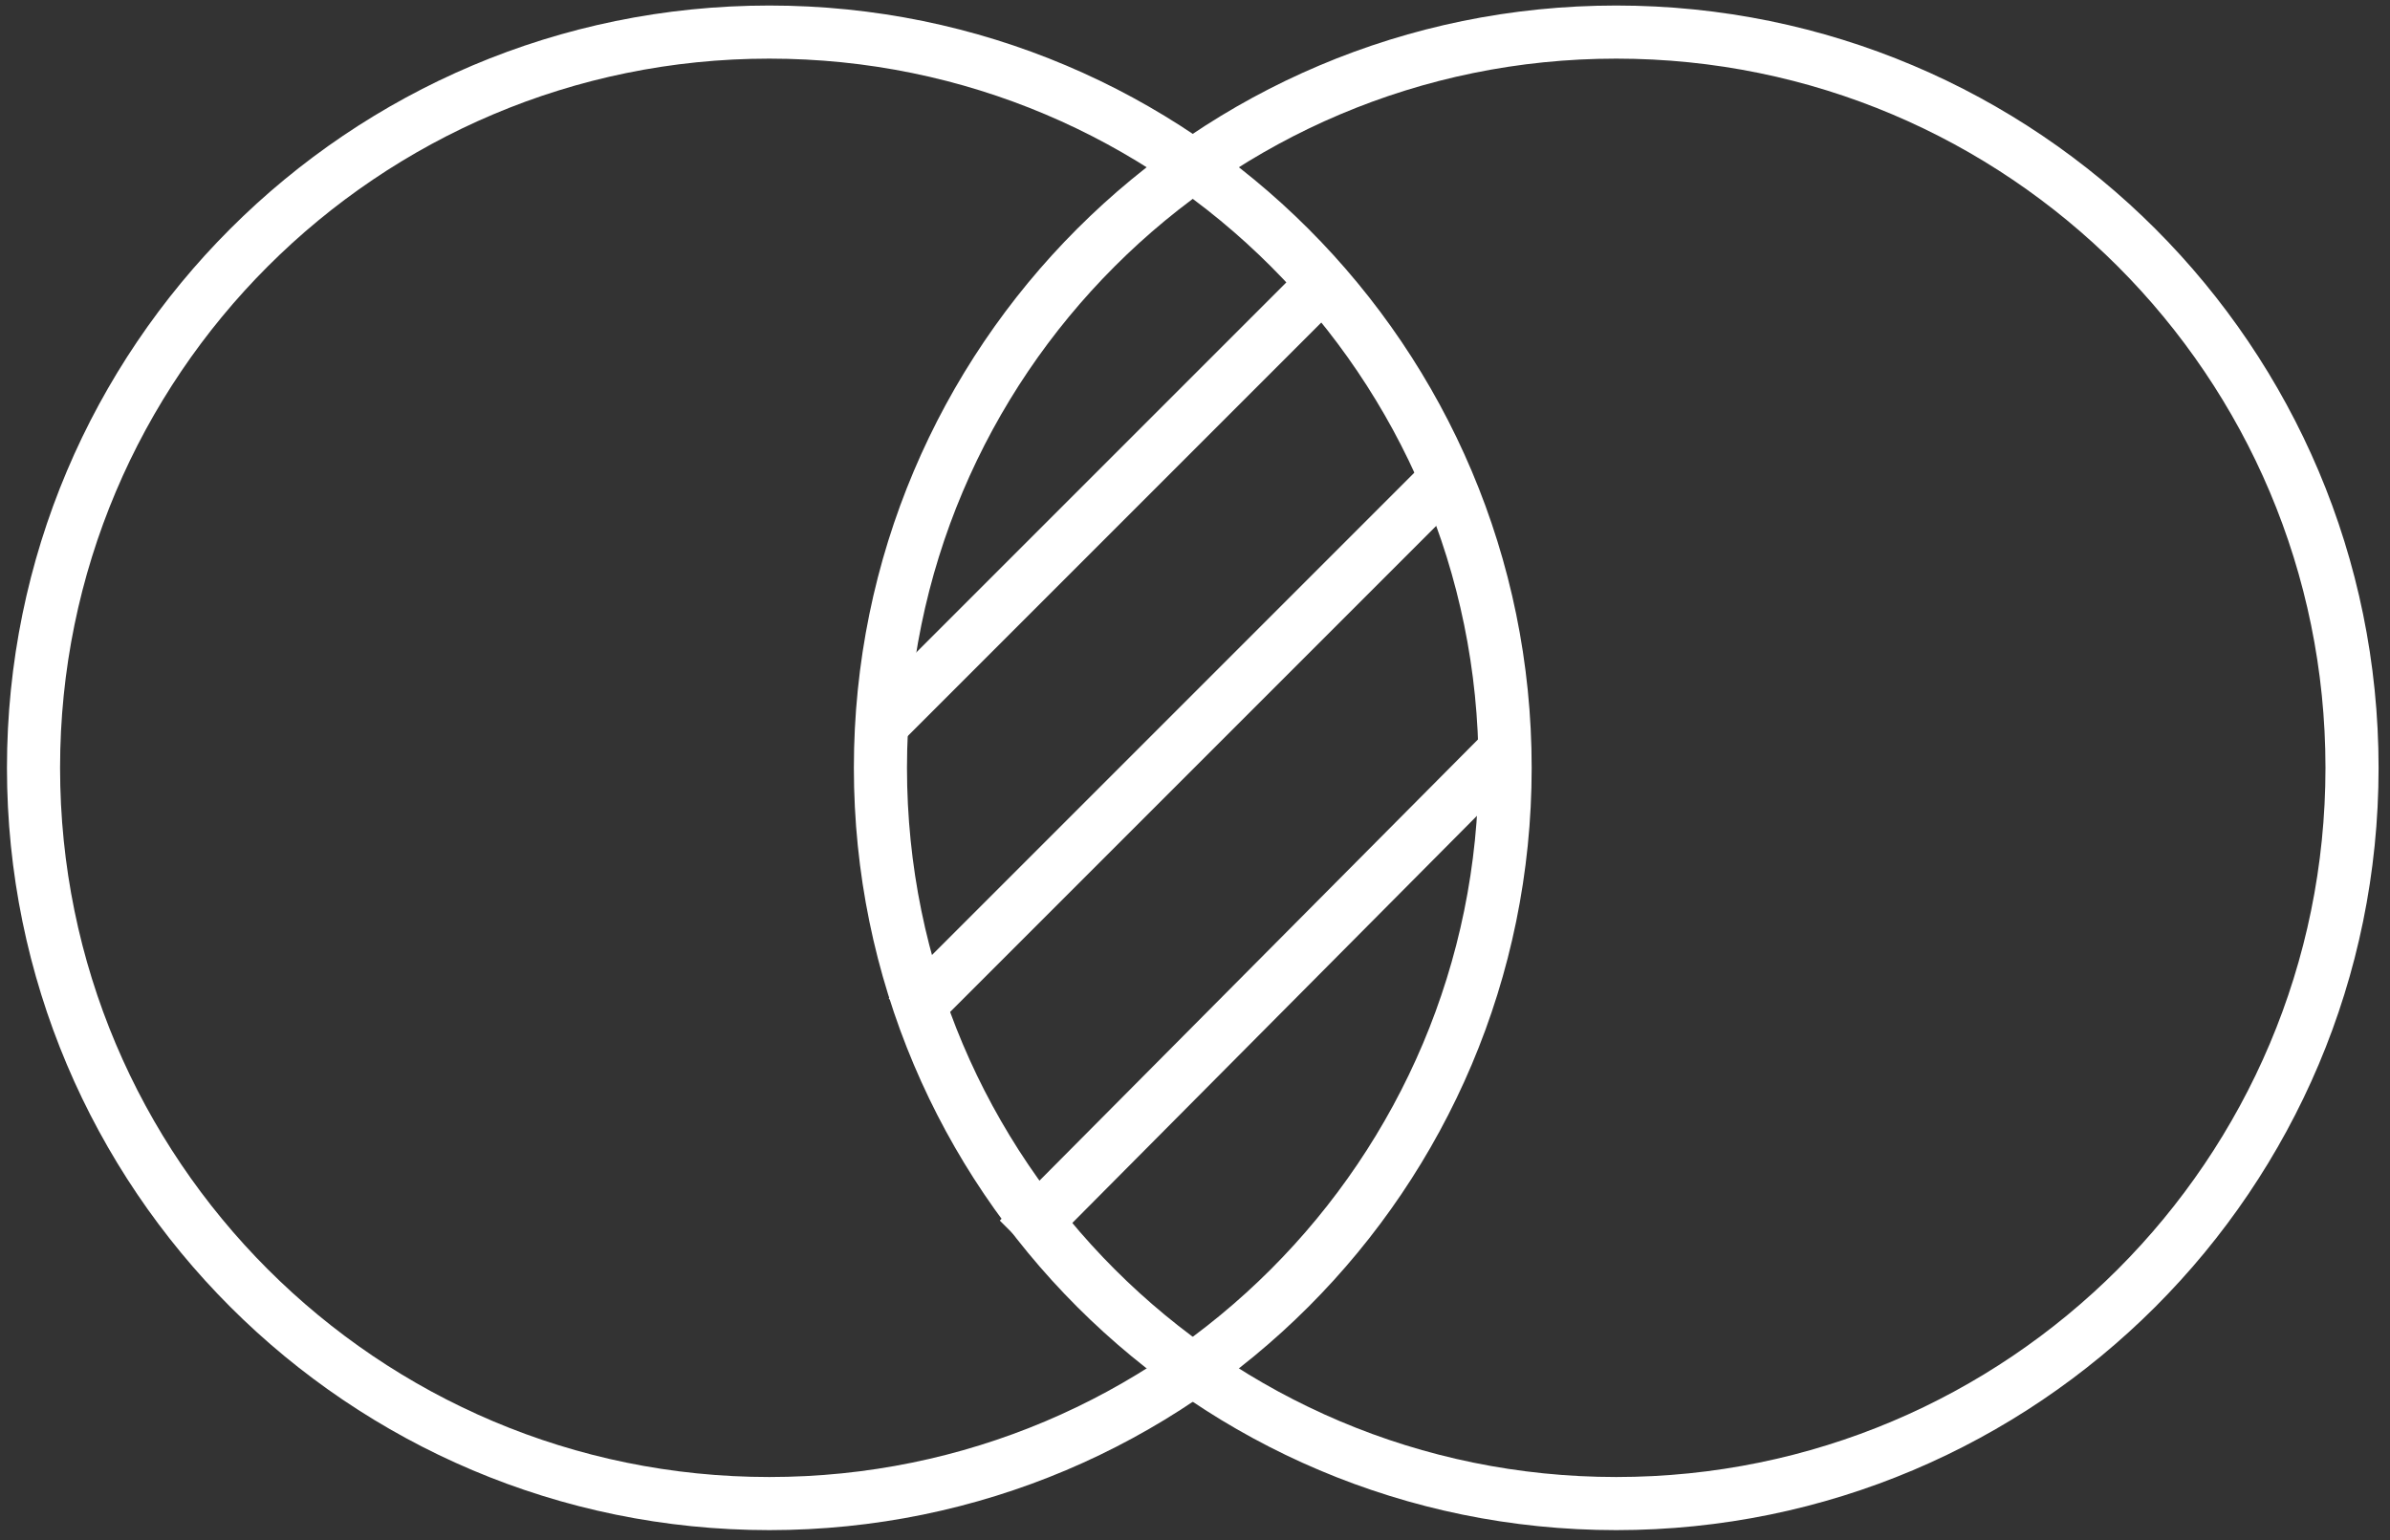 <svg width="45" height="29" viewBox="0 0 45 29" fill="none" xmlns="http://www.w3.org/2000/svg">
<rect x="0" y="0" width="45" height="29" fill="#333333" stroke="none"/>
<path d="M14.485 28.312C22.136 28.312 28.339 22.11 28.339 14.458C28.339 6.807 22.136 0.604 14.485 0.604C6.834 0.604 0.631 6.807 0.631 14.458C0.631 22.11 6.834 28.312 14.485 28.312Z" stroke="white" stroke-miterlimit="10"/>
<path d="M30.431 28.312C38.083 28.312 44.285 22.11 44.285 14.458C44.285 6.807 38.083 0.604 30.431 0.604C22.78 0.604 16.577 6.807 16.577 14.458C16.577 22.11 22.78 28.312 30.431 28.312Z" stroke="white" stroke-miterlimit="10"/>
<path d="M16.634 13.61L24.607 5.637" stroke="white" stroke-miterlimit="10"/>
<path d="M17.086 19.151L27.038 9.199" stroke="white" stroke-miterlimit="10"/>
<path d="M19.179 23.336L28.283 14.175" stroke="white" stroke-miterlimit="10"/>
</svg>
